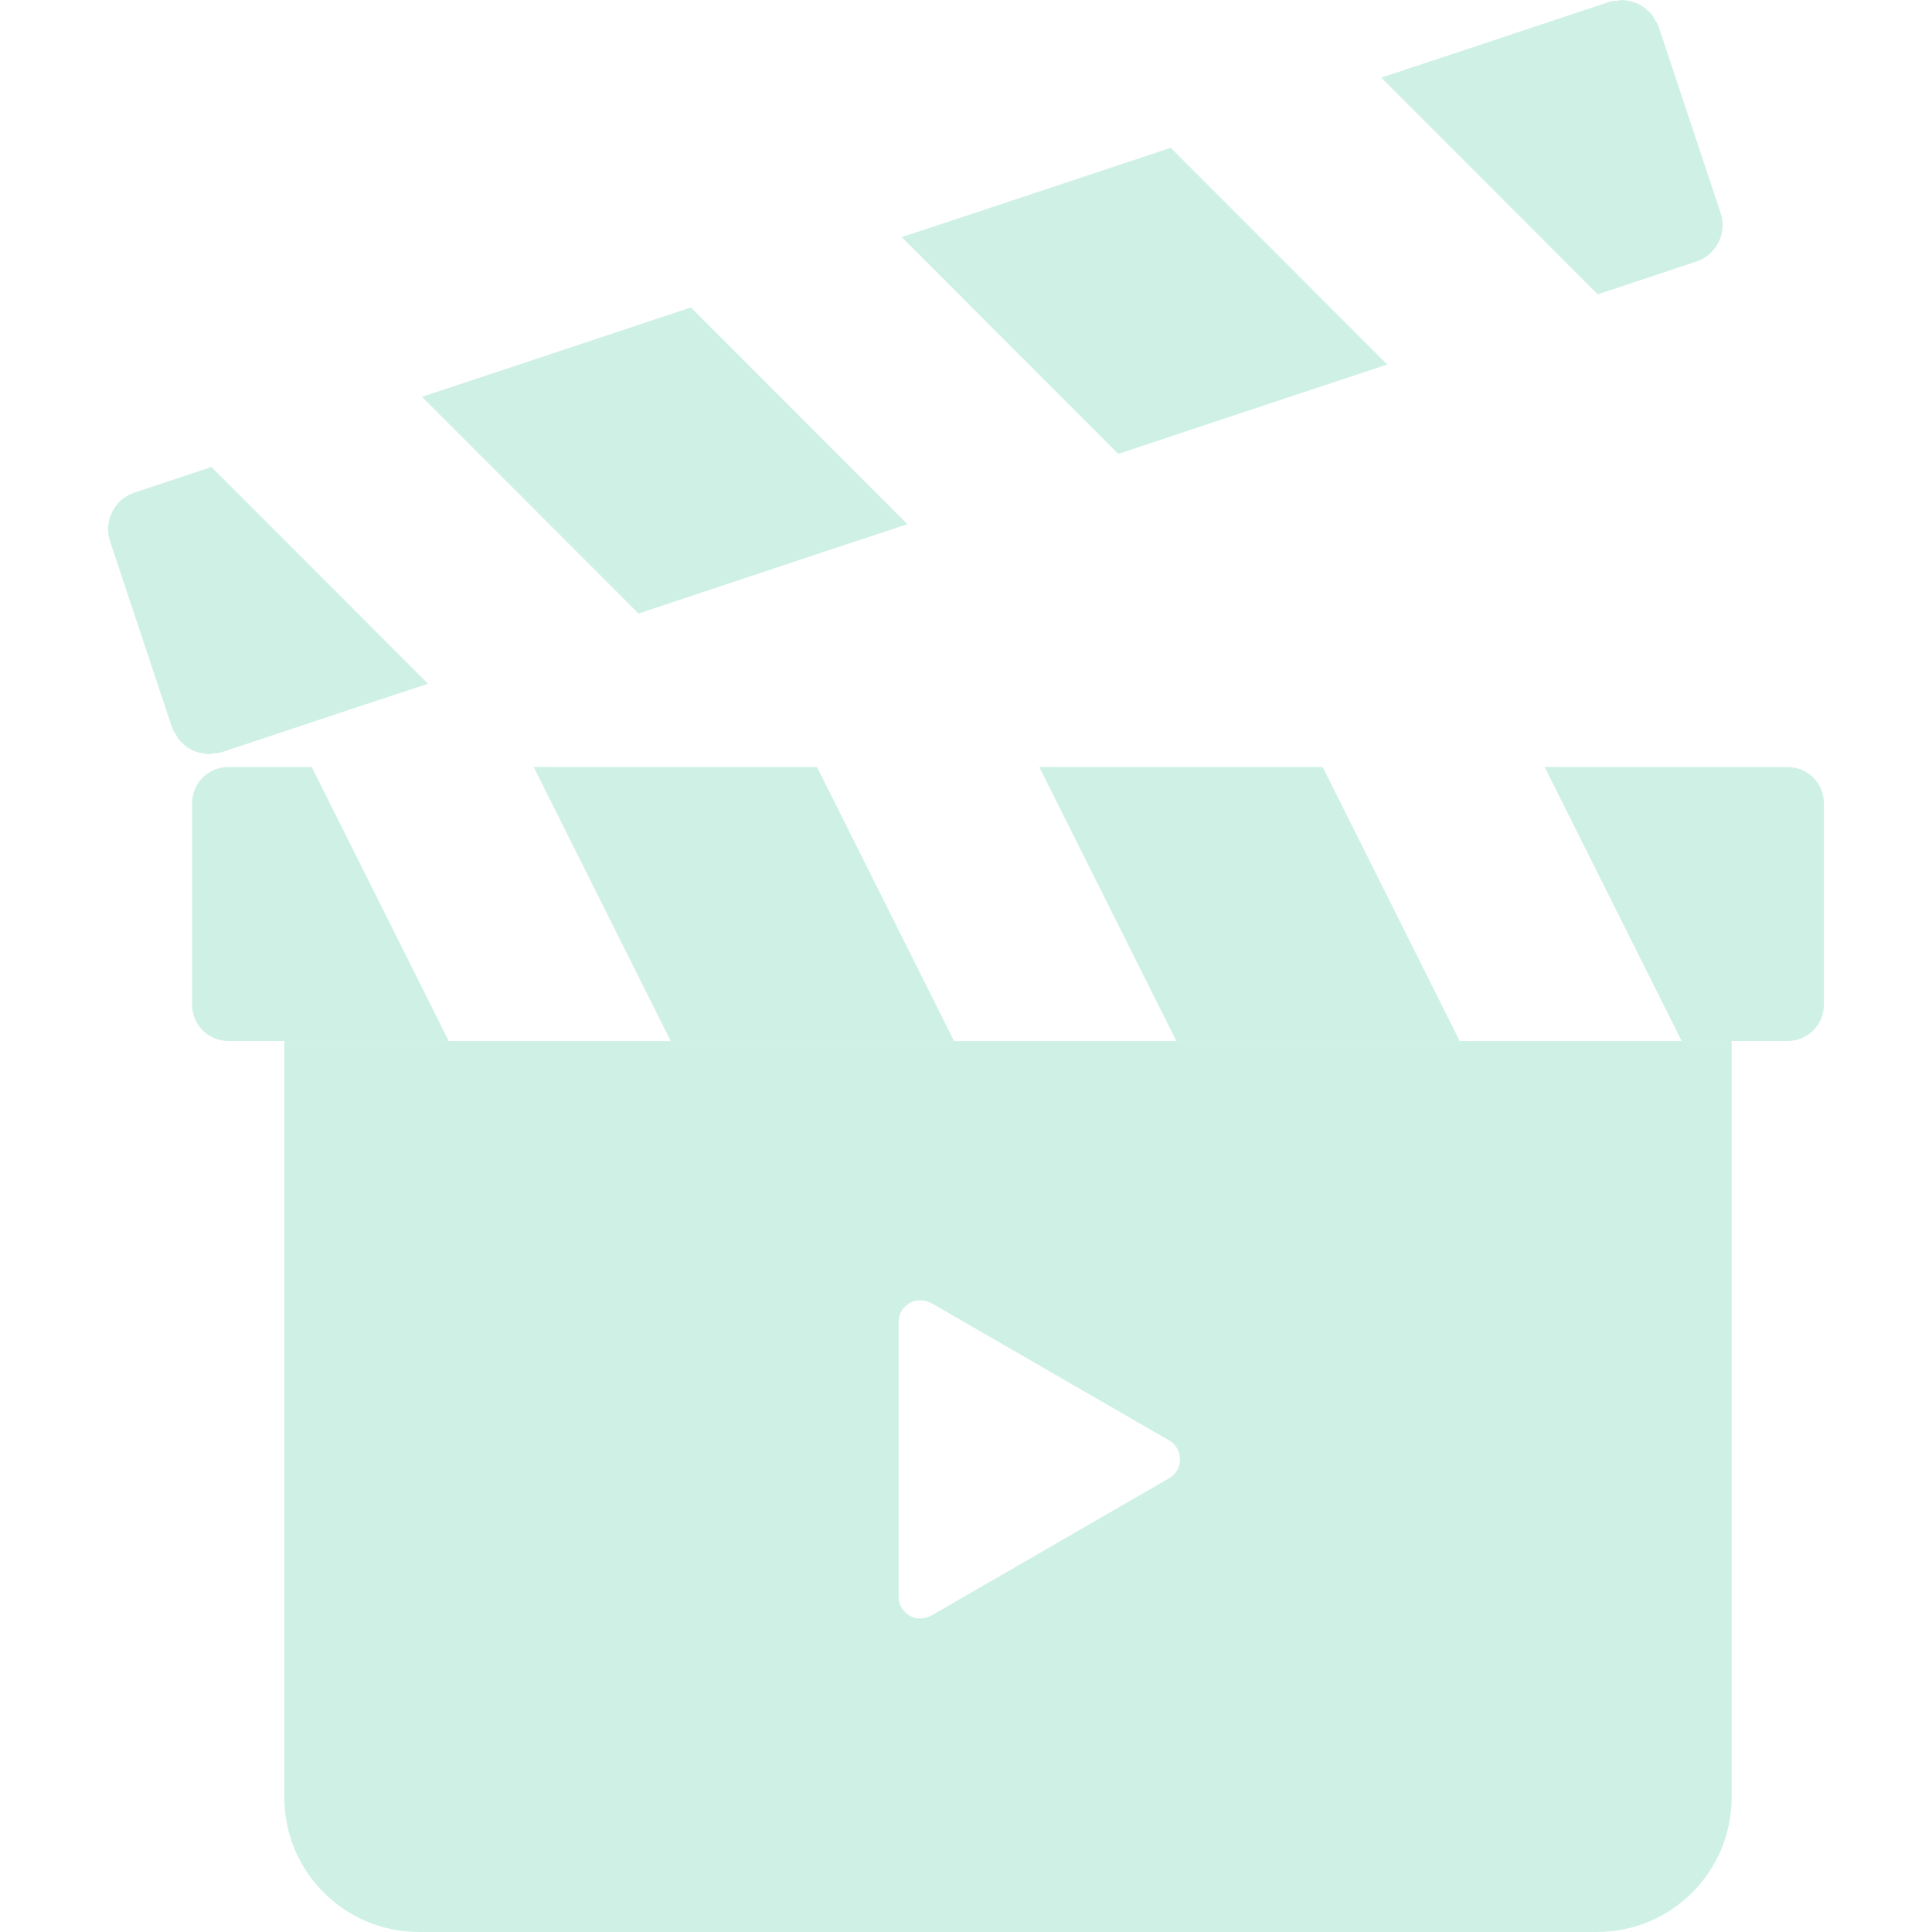 <svg width="56" height="56" viewBox="0 0 56 56" fill="none" xmlns="http://www.w3.org/2000/svg">
<path d="M8.25 30.174H8.241V52.095C8.241 54.255 9.987 56 12.147 56H46.287C48.447 56 50.193 54.255 50.193 52.095V30.174H8.506H8.25ZM26.076 38.132C26.089 38.088 26.107 38.047 26.129 38.008C26.138 37.991 26.15 37.976 26.161 37.96C26.209 37.89 26.269 37.831 26.34 37.786C26.349 37.78 26.358 37.773 26.368 37.767C26.409 37.744 26.453 37.725 26.498 37.711C26.513 37.707 26.529 37.705 26.544 37.702C26.609 37.688 26.676 37.686 26.744 37.693C26.807 37.7 26.869 37.717 26.927 37.743C26.949 37.752 26.971 37.757 26.992 37.769L33.894 41.755C34.307 41.998 34.307 42.601 33.894 42.844L26.992 46.83C26.971 46.843 26.949 46.847 26.928 46.857C26.868 46.883 26.807 46.899 26.743 46.907C26.676 46.913 26.61 46.911 26.546 46.898C26.53 46.894 26.513 46.893 26.497 46.887C26.453 46.874 26.409 46.856 26.368 46.833C26.358 46.827 26.348 46.819 26.338 46.812C26.268 46.767 26.209 46.709 26.161 46.64C26.15 46.623 26.138 46.608 26.128 46.591C26.107 46.553 26.089 46.511 26.076 46.467C26.07 46.45 26.068 46.43 26.064 46.412C26.055 46.37 26.047 46.327 26.047 46.282V38.318C26.047 38.272 26.055 38.23 26.064 38.187C26.069 38.169 26.07 38.15 26.076 38.132Z" fill="#10B981" fill-opacity="0.2"/>
<path d="M51.819 22.234H46.969L44.781 22.23L44.783 22.234H44.773L48.743 30.173H51.819C52.398 30.173 52.867 29.703 52.867 29.124V23.283C52.868 22.703 52.398 22.234 51.819 22.234Z" fill="#10B981" fill-opacity="0.2"/>
<path d="M34.096 30.173H42.309L38.339 22.234H32.685L30.134 22.23L30.135 22.234H30.125L34.096 30.173Z" fill="#10B981" fill-opacity="0.2"/>
<path d="M19.439 30.173H27.653L23.682 22.234H18.028L15.477 22.23L15.479 22.234H15.469L19.439 30.173Z" fill="#10B981" fill-opacity="0.2"/>
<path d="M9.035 22.233H6.616C6.037 22.233 5.567 22.703 5.567 23.283V29.124C5.567 29.703 6.037 30.173 6.616 30.173H13.005L9.035 22.233Z" fill="#10B981" fill-opacity="0.2"/>
<path d="M46.312 8.532L49.168 7.582C49.752 7.387 50.068 6.756 49.873 6.172L48.071 0.754C48.048 0.687 48.002 0.636 47.968 0.576C47.942 0.527 47.92 0.475 47.886 0.431C47.84 0.372 47.785 0.325 47.728 0.276C47.688 0.241 47.648 0.208 47.603 0.18C47.54 0.14 47.477 0.107 47.408 0.08C47.36 0.061 47.31 0.051 47.26 0.039C47.184 0.021 47.111 0.004 47.032 0.003C47.025 0.003 47.02 0 47.013 0C46.967 0 46.924 0.016 46.878 0.022C46.806 0.031 46.733 0.024 46.661 0.048L42.076 1.574L40.044 2.246L40.047 2.249L40.038 2.252L46.312 8.532Z" fill="#10B981" fill-opacity="0.2"/>
<path d="M32.413 13.157L37.808 11.362L40.2 10.57L40.197 10.567L40.207 10.564L33.933 4.283L28.539 6.078L26.146 6.87L26.149 6.873L26.14 6.877L32.413 13.157Z" fill="#10B981" fill-opacity="0.2"/>
<path d="M18.506 17.784L23.879 15.996L26.294 15.197L26.29 15.194L26.3 15.191L20.026 8.911L14.655 10.698L12.239 11.498L12.242 11.501L12.233 11.504L18.506 17.784Z" fill="#10B981" fill-opacity="0.2"/>
<path d="M5.335 21.584C5.375 21.619 5.415 21.652 5.46 21.681C5.523 21.72 5.586 21.753 5.655 21.78C5.703 21.799 5.753 21.81 5.804 21.821C5.879 21.839 5.952 21.856 6.03 21.857C6.037 21.857 6.043 21.86 6.05 21.86C6.096 21.86 6.14 21.844 6.186 21.838C6.258 21.829 6.33 21.836 6.402 21.812L10.548 20.432L12.396 19.822L12.392 19.819L12.402 19.815L6.128 13.536L3.896 14.278C3.311 14.473 2.995 15.104 3.19 15.688L4.992 21.106C5.015 21.174 5.061 21.225 5.095 21.285C5.122 21.334 5.144 21.385 5.177 21.429C5.224 21.489 5.278 21.536 5.335 21.584Z" fill="#10B981" fill-opacity="0.2"/>
</svg>

